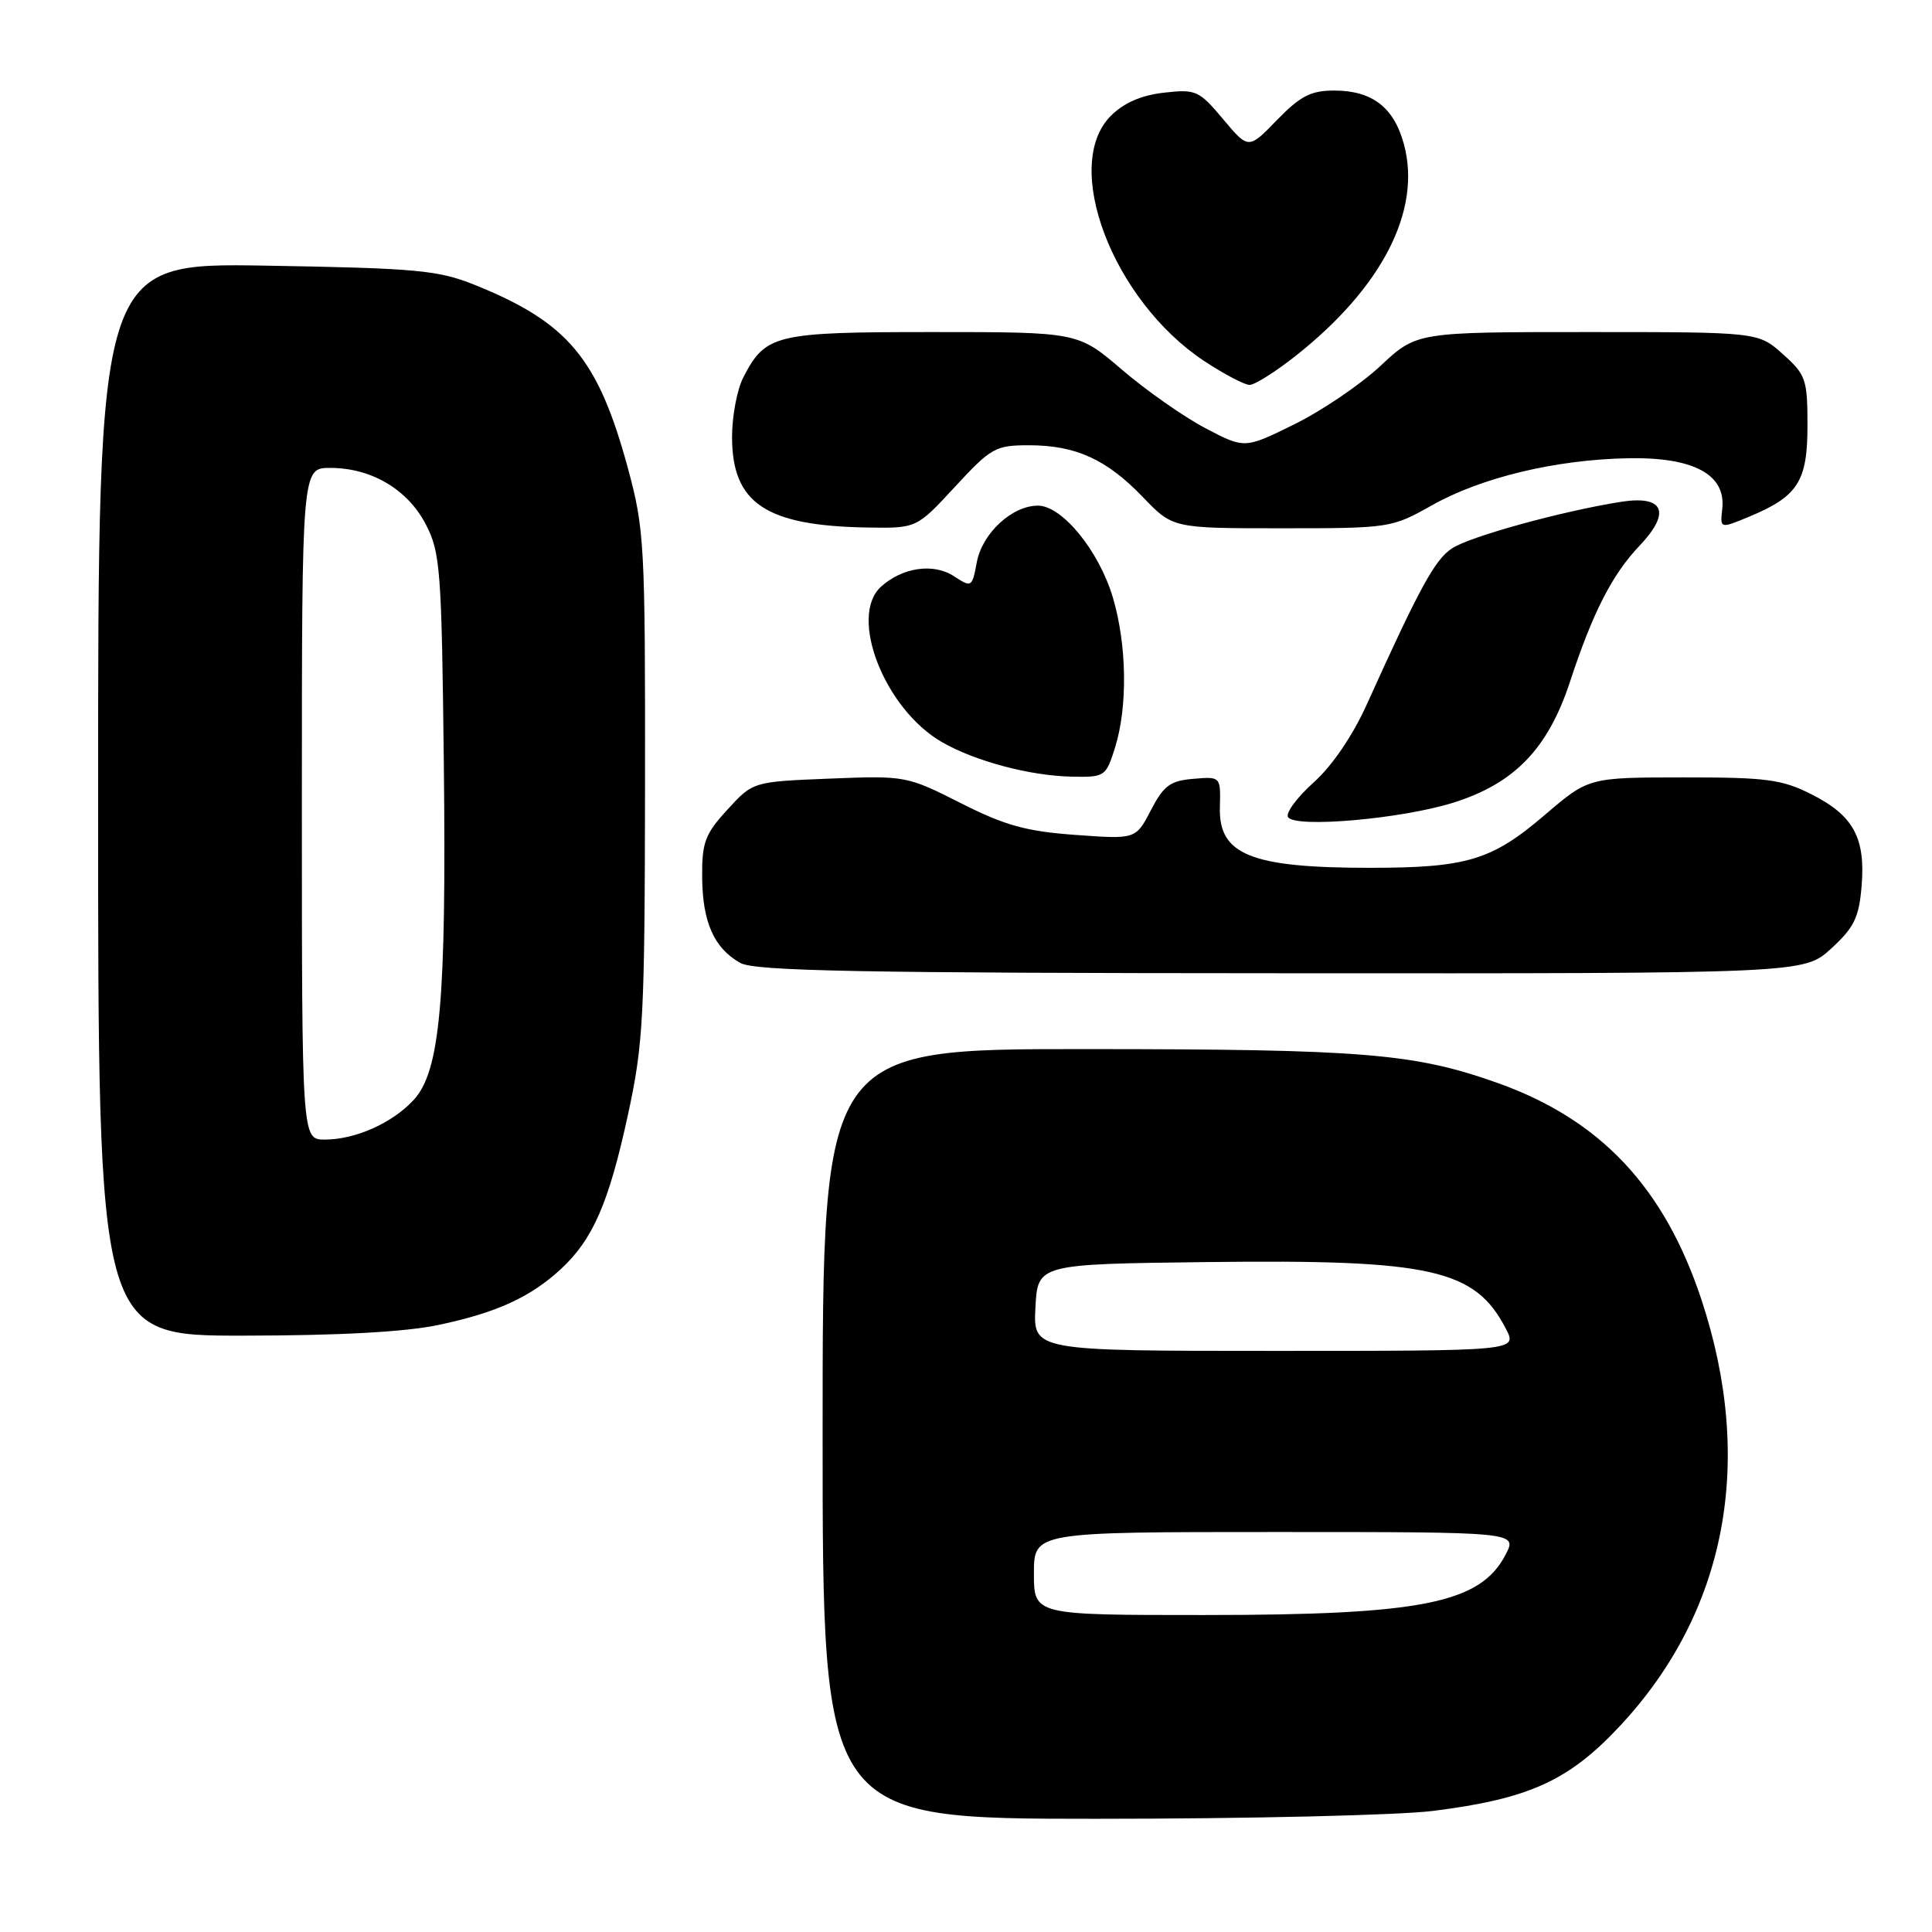 <?xml version="1.0" encoding="UTF-8" standalone="no"?>
<!DOCTYPE svg PUBLIC "-//W3C//DTD SVG 1.1//EN" "http://www.w3.org/Graphics/SVG/1.1/DTD/svg11.dtd" >
<svg xmlns="http://www.w3.org/2000/svg" xmlns:xlink="http://www.w3.org/1999/xlink" version="1.1" viewBox="0 0 256 256">
 <g >
 <path fill="currentColor"
d=" M 189.85 239.96 C 202.61 238.36 207.87 235.97 214.68 228.67 C 228.75 213.58 232.55 193.68 225.45 172.21 C 220.54 157.37 212.10 148.38 198.50 143.52 C 187.42 139.57 180.71 139.02 143.75 139.01 C 109.00 139.00 109.00 139.00 109.00 190.00 C 109.00 241.00 109.00 241.00 145.28 241.00 C 165.23 241.00 185.28 240.53 189.85 239.96 Z  M 58.16 175.55 C 65.83 173.93 70.31 171.87 74.34 168.14 C 78.56 164.22 80.66 159.41 83.17 147.88 C 85.26 138.28 85.43 134.99 85.47 104.00 C 85.50 72.05 85.39 70.11 83.19 62.00 C 79.24 47.48 75.26 42.72 62.88 37.74 C 58.05 35.80 55.23 35.54 35.25 35.20 C 13.00 34.83 13.00 34.83 13.00 105.92 C 13.00 177.00 13.00 177.00 32.25 176.98 C 44.95 176.97 53.77 176.49 58.16 175.55 Z  M 242.64 125.69 C 245.67 122.92 246.33 121.57 246.67 117.44 C 247.21 111.03 245.59 108.05 240.03 105.25 C 236.11 103.27 234.06 103.00 223.04 103.01 C 210.50 103.02 210.50 103.02 204.71 107.97 C 197.68 113.99 194.39 114.99 181.50 114.99 C 165.77 114.99 161.47 113.26 161.64 106.99 C 161.75 102.89 161.75 102.89 158.12 103.20 C 155.06 103.45 154.19 104.10 152.50 107.35 C 150.50 111.21 150.50 111.21 142.50 110.63 C 135.98 110.16 133.16 109.38 127.29 106.41 C 120.15 102.80 119.97 102.77 109.92 103.17 C 99.77 103.58 99.77 103.58 96.39 107.28 C 93.42 110.51 93.00 111.62 93.04 116.24 C 93.08 122.20 94.63 125.67 98.11 127.60 C 100.03 128.67 114.19 128.94 169.76 128.96 C 239.03 129.00 239.03 129.00 242.64 125.69 Z  M 192.57 106.36 C 200.67 103.81 205.10 99.23 208.02 90.37 C 211.05 81.15 213.61 76.14 217.24 72.32 C 221.47 67.87 220.49 65.59 214.75 66.50 C 206.93 67.74 194.80 71.08 192.40 72.66 C 190.13 74.14 188.09 77.89 181.13 93.29 C 179.25 97.47 176.52 101.48 174.06 103.68 C 171.86 105.66 170.33 107.73 170.67 108.27 C 171.58 109.75 185.67 108.52 192.57 106.36 Z  M 147.76 99.02 C 149.44 93.61 149.32 85.44 147.46 79.17 C 145.62 72.98 140.74 67.00 137.53 67.00 C 134.10 67.00 130.16 70.65 129.43 74.50 C 128.81 77.84 128.74 77.88 126.40 76.35 C 123.71 74.58 119.59 75.17 116.75 77.73 C 112.40 81.65 117.19 93.93 124.79 98.32 C 129.16 100.85 136.46 102.80 142.01 102.91 C 146.41 103.00 146.54 102.91 147.76 99.02 Z  M 126.54 64.50 C 131.32 59.33 131.90 59.00 136.34 59.00 C 142.55 59.00 146.63 60.86 151.45 65.88 C 155.41 70.00 155.41 70.00 169.87 70.00 C 184.12 70.00 184.42 69.95 189.69 66.98 C 196.27 63.27 206.07 60.91 215.69 60.72 C 224.41 60.55 228.71 62.86 228.21 67.42 C 227.91 70.06 227.91 70.06 231.71 68.49 C 238.24 65.78 239.50 63.81 239.50 56.39 C 239.50 50.25 239.29 49.65 236.23 46.92 C 232.97 44.00 232.97 44.00 210.34 44.00 C 187.71 44.00 187.71 44.00 182.92 48.48 C 180.29 50.94 175.16 54.42 171.53 56.21 C 164.92 59.47 164.92 59.47 159.71 56.73 C 156.84 55.22 151.88 51.74 148.67 48.99 C 142.84 44.00 142.84 44.00 123.64 44.00 C 102.65 44.00 101.45 44.29 98.49 50.01 C 97.67 51.60 97.00 55.15 97.00 57.89 C 97.00 66.70 101.47 69.68 114.98 69.90 C 121.46 70.00 121.46 70.00 126.54 64.50 Z  M 171.70 47.14 C 183.16 38.08 188.39 27.86 186.03 19.12 C 184.71 14.22 181.82 12.00 176.78 12.00 C 173.70 12.00 172.30 12.72 169.21 15.90 C 165.43 19.80 165.43 19.80 162.06 15.78 C 158.87 11.98 158.46 11.80 154.23 12.28 C 151.23 12.62 148.92 13.62 147.19 15.35 C 140.63 21.92 147.44 39.80 159.55 47.83 C 162.19 49.57 164.90 51.00 165.58 51.00 C 166.26 51.00 169.02 49.26 171.70 47.14 Z  M 137.00 208.50 C 137.00 203.00 137.00 203.00 169.03 203.00 C 201.05 203.00 201.05 203.00 199.51 205.98 C 196.16 212.45 188.43 214.00 159.45 214.00 C 137.00 214.00 137.00 214.00 137.00 208.50 Z  M 137.20 173.25 C 137.50 167.50 137.50 167.50 160.00 167.23 C 189.69 166.87 195.45 168.16 199.55 176.09 C 201.05 179.00 201.05 179.00 168.98 179.00 C 136.90 179.00 136.90 179.00 137.20 173.25 Z  M 40.00 106.50 C 40.00 62.00 40.00 62.00 43.75 62.00 C 49.21 62.00 54.03 64.85 56.43 69.50 C 58.35 73.21 58.52 75.49 58.81 101.21 C 59.16 132.59 58.32 141.94 54.82 145.74 C 51.98 148.82 47.09 151.00 43.03 151.00 C 40.00 151.00 40.00 151.00 40.00 106.50 Z "/>
</g>
</svg>